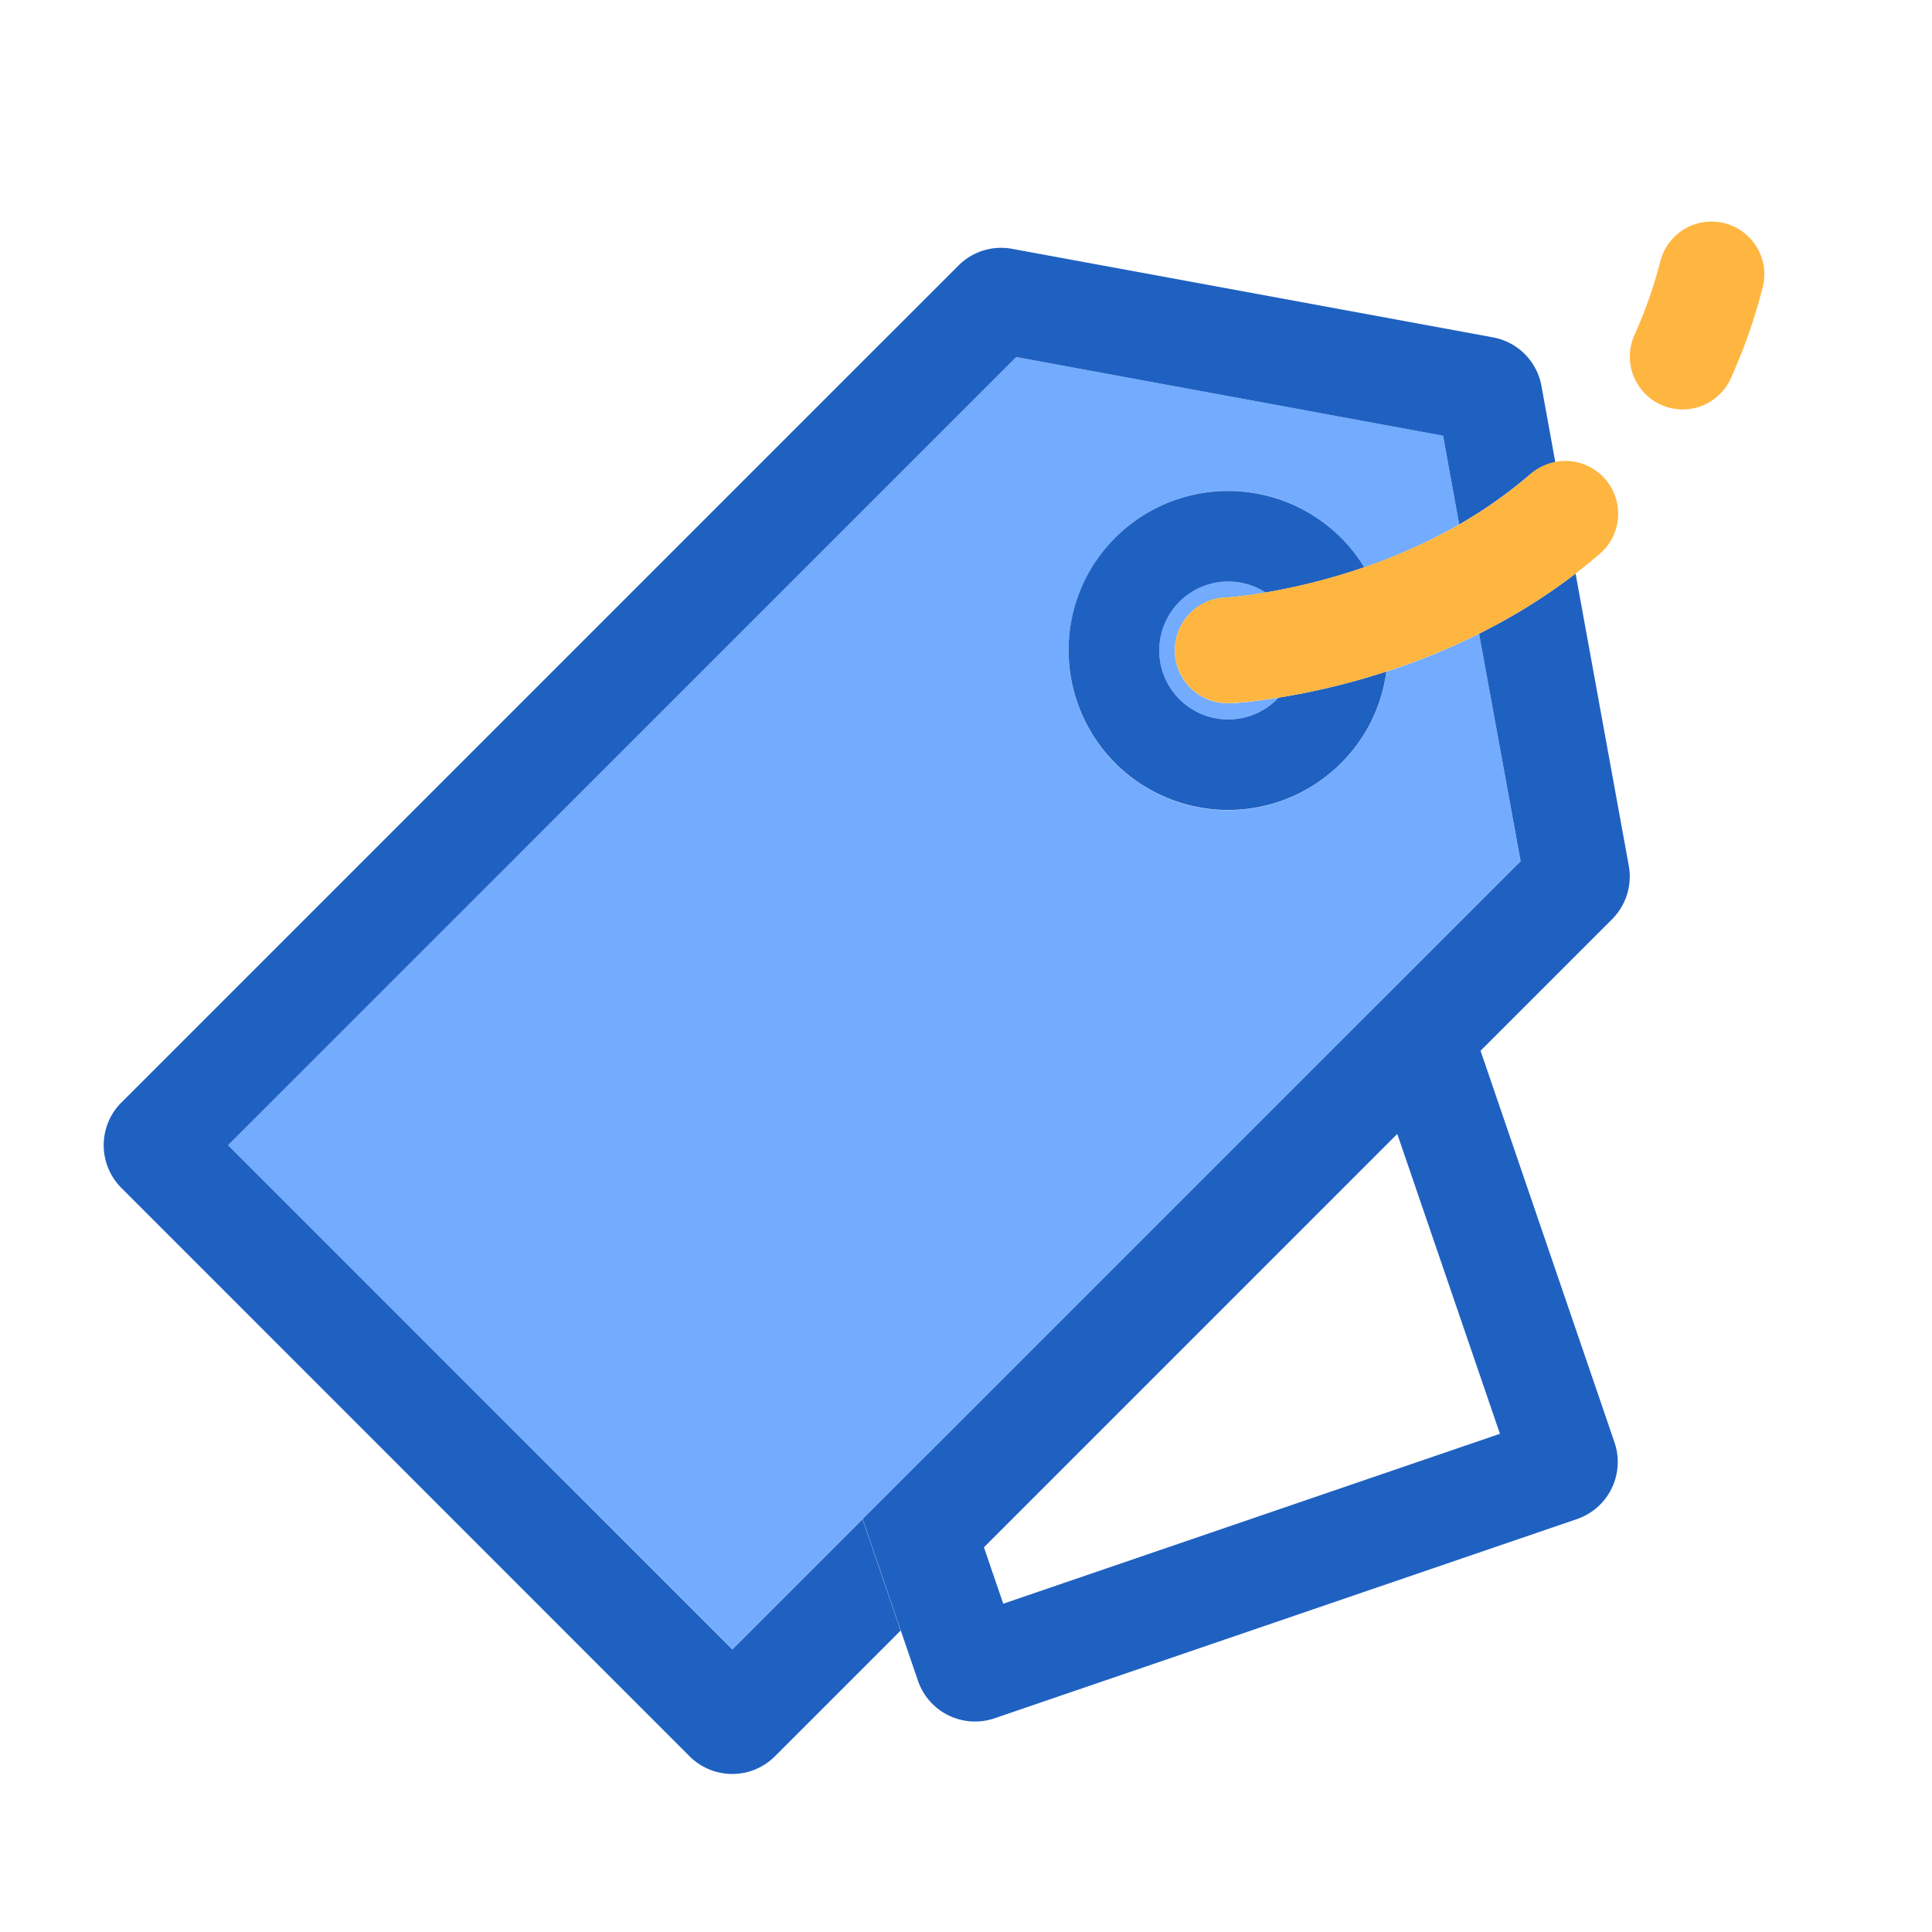 <?xml version="1.0" standalone="no"?><!DOCTYPE svg PUBLIC "-//W3C//DTD SVG 1.1//EN" "http://www.w3.org/Graphics/SVG/1.1/DTD/svg11.dtd"><svg t="1661937302686" class="icon" viewBox="0 0 1024 1024" version="1.1" xmlns="http://www.w3.org/2000/svg" p-id="3558" xmlns:xlink="http://www.w3.org/1999/xlink" width="200" height="200"><path d="M805.92 456.48L742.44 520l-22.05 22-219.08 219.09-22.05 22-22.05 22.05-69 69L120.9 607l250.9-250.92 120.42-120.42 46.42-46.42 226.21 41.64 8.57 47.12a292.12 292.12 0 0 1-50.28 22.72A85 85 0 0 0 710.76 285a84.42 84.42 0 0 0-119.57 0q-3 3-5.62 6.19A84.55 84.55 0 0 0 704.8 410q3.09-2.55 6-5.43a85 85 0 0 0 14.9-20.08 83.48 83.48 0 0 0 9.12-28.51A359.18 359.18 0 0 0 784 335.87z" fill="#73ACFF" p-id="3559"></path><path d="M863.28 458.82L835.09 304a302.58 302.58 0 0 1-25.28 17.47 326.595 326.595 0 0 1-25.85 14.4l22 120.61L742.44 520l-22.05 22-219.08 219.09-22.05 22-22.05 22.05 20.2 59 9.12 26.66a32 32 0 0 0 40.64 19.92L835.8 805.15a32 32 0 0 0 19.92-40.64l-71-207.59 69.74-69.74a32 32 0 0 0 8.82-28.36zM795 759.94L531.74 850l-10.24-29.9L740.58 601z" fill="#1F61C1" p-id="3560"></path><path d="M824.42 245.4a27.76 27.76 0 0 0-13.9 6.42c-3.83 3.29-7.74 6.42-11.69 9.38a246.49 246.49 0 0 1-25.41 16.8l-8.57-47.07-226.21-41.69-46.42 46.42L371.8 356.08 120.9 607l267.26 267.24 69-69 20.2 59-66.62 66.62a32 32 0 0 1-45.26 0L64.34 629.62a32 32 0 0 1 0-45.26L508 140.73a32 32 0 0 1 28.42-8.85l254.91 46.93A32 32 0 0 1 817 204.55z" fill="#1F61C1" p-id="3561"></path><path d="M677.61 369.76c-0.26 0.28-0.53 0.56-0.8 0.83a36.56 36.56 0 0 1-59.62-39.83c0.19-0.47 0.4-0.93 0.61-1.39a36.62 36.62 0 0 1 28.94-20.91 34.82 34.82 0 0 1 4.23-0.25 36.31 36.31 0 0 1 19.87 5.85l-2.7 0.45c-11.08 1.77-17.86 2.2-18.18 2.22a28 28 0 0 0 1.48 56h1.47c0.71 0 4-0.22 9.26-0.79 4.02-0.52 9.24-1.18 15.44-2.18z" fill="#73ACFF" p-id="3562"></path><path d="M734.78 355.94a83.48 83.48 0 0 1-9.12 28.51 85 85 0 0 1-14.9 20.08q-2.87 2.88-6 5.43a84.55 84.55 0 0 1-138.37-65.21 83.95 83.95 0 0 1 19.14-53.59q2.64-3.21 5.62-6.19a84.61 84.61 0 0 1 131.95 15.7c-8.31 2.88-16.28 5.24-23.69 7.19-11 2.89-20.72 4.87-28.61 6.2a36.31 36.31 0 0 0-19.8-5.85 34.82 34.82 0 0 0-4.23 0.25 36.62 36.62 0 0 0-28.94 20.91c-0.21 0.46-0.42 0.92-0.61 1.39a36.55 36.55 0 0 0 59.62 39.83c0.27-0.27 0.54-0.55 0.8-0.83 3.86-0.61 8.09-1.35 12.65-2.25 8.18-1.61 17.41-3.71 27.39-6.44 5.48-1.51 11.2-3.22 17.1-5.13z" fill="#1F61C1" p-id="3563"></path><path d="M891.83 217a28 28 0 0 1-25.48-39.57 240.78 240.78 0 0 0 13.56-38.53 28 28 0 1 1 54.18 14.12 295.34 295.34 0 0 1-16.75 47.55A28 28 0 0 1 891.83 217zM847 294.29q-5.89 5.07-11.93 9.71a302.58 302.58 0 0 1-25.28 17.47 326.595 326.595 0 0 1-25.85 14.4 359.18 359.18 0 0 1-49.18 20.07c-5.9 1.91-11.62 3.62-17.12 5.13-10 2.73-19.21 4.83-27.39 6.44-4.56 0.9-8.79 1.64-12.65 2.25-6.2 1-11.42 1.66-15.45 2.1-5.3 0.57-8.55 0.76-9.26 0.79h-1.47a28 28 0 0 1-1.48-56c0.32 0 7.1-0.45 18.18-2.22l2.7-0.45c7.89-1.33 17.65-3.31 28.61-6.2 7.41-1.95 15.38-4.31 23.69-7.19a292.12 292.12 0 0 0 50.3-22.59 246.49 246.49 0 0 0 25.41-16.75c3.95-3 7.86-6.09 11.69-9.38A28 28 0 1 1 847 294.29z" fill="#FFB640" p-id="3564"></path></svg>